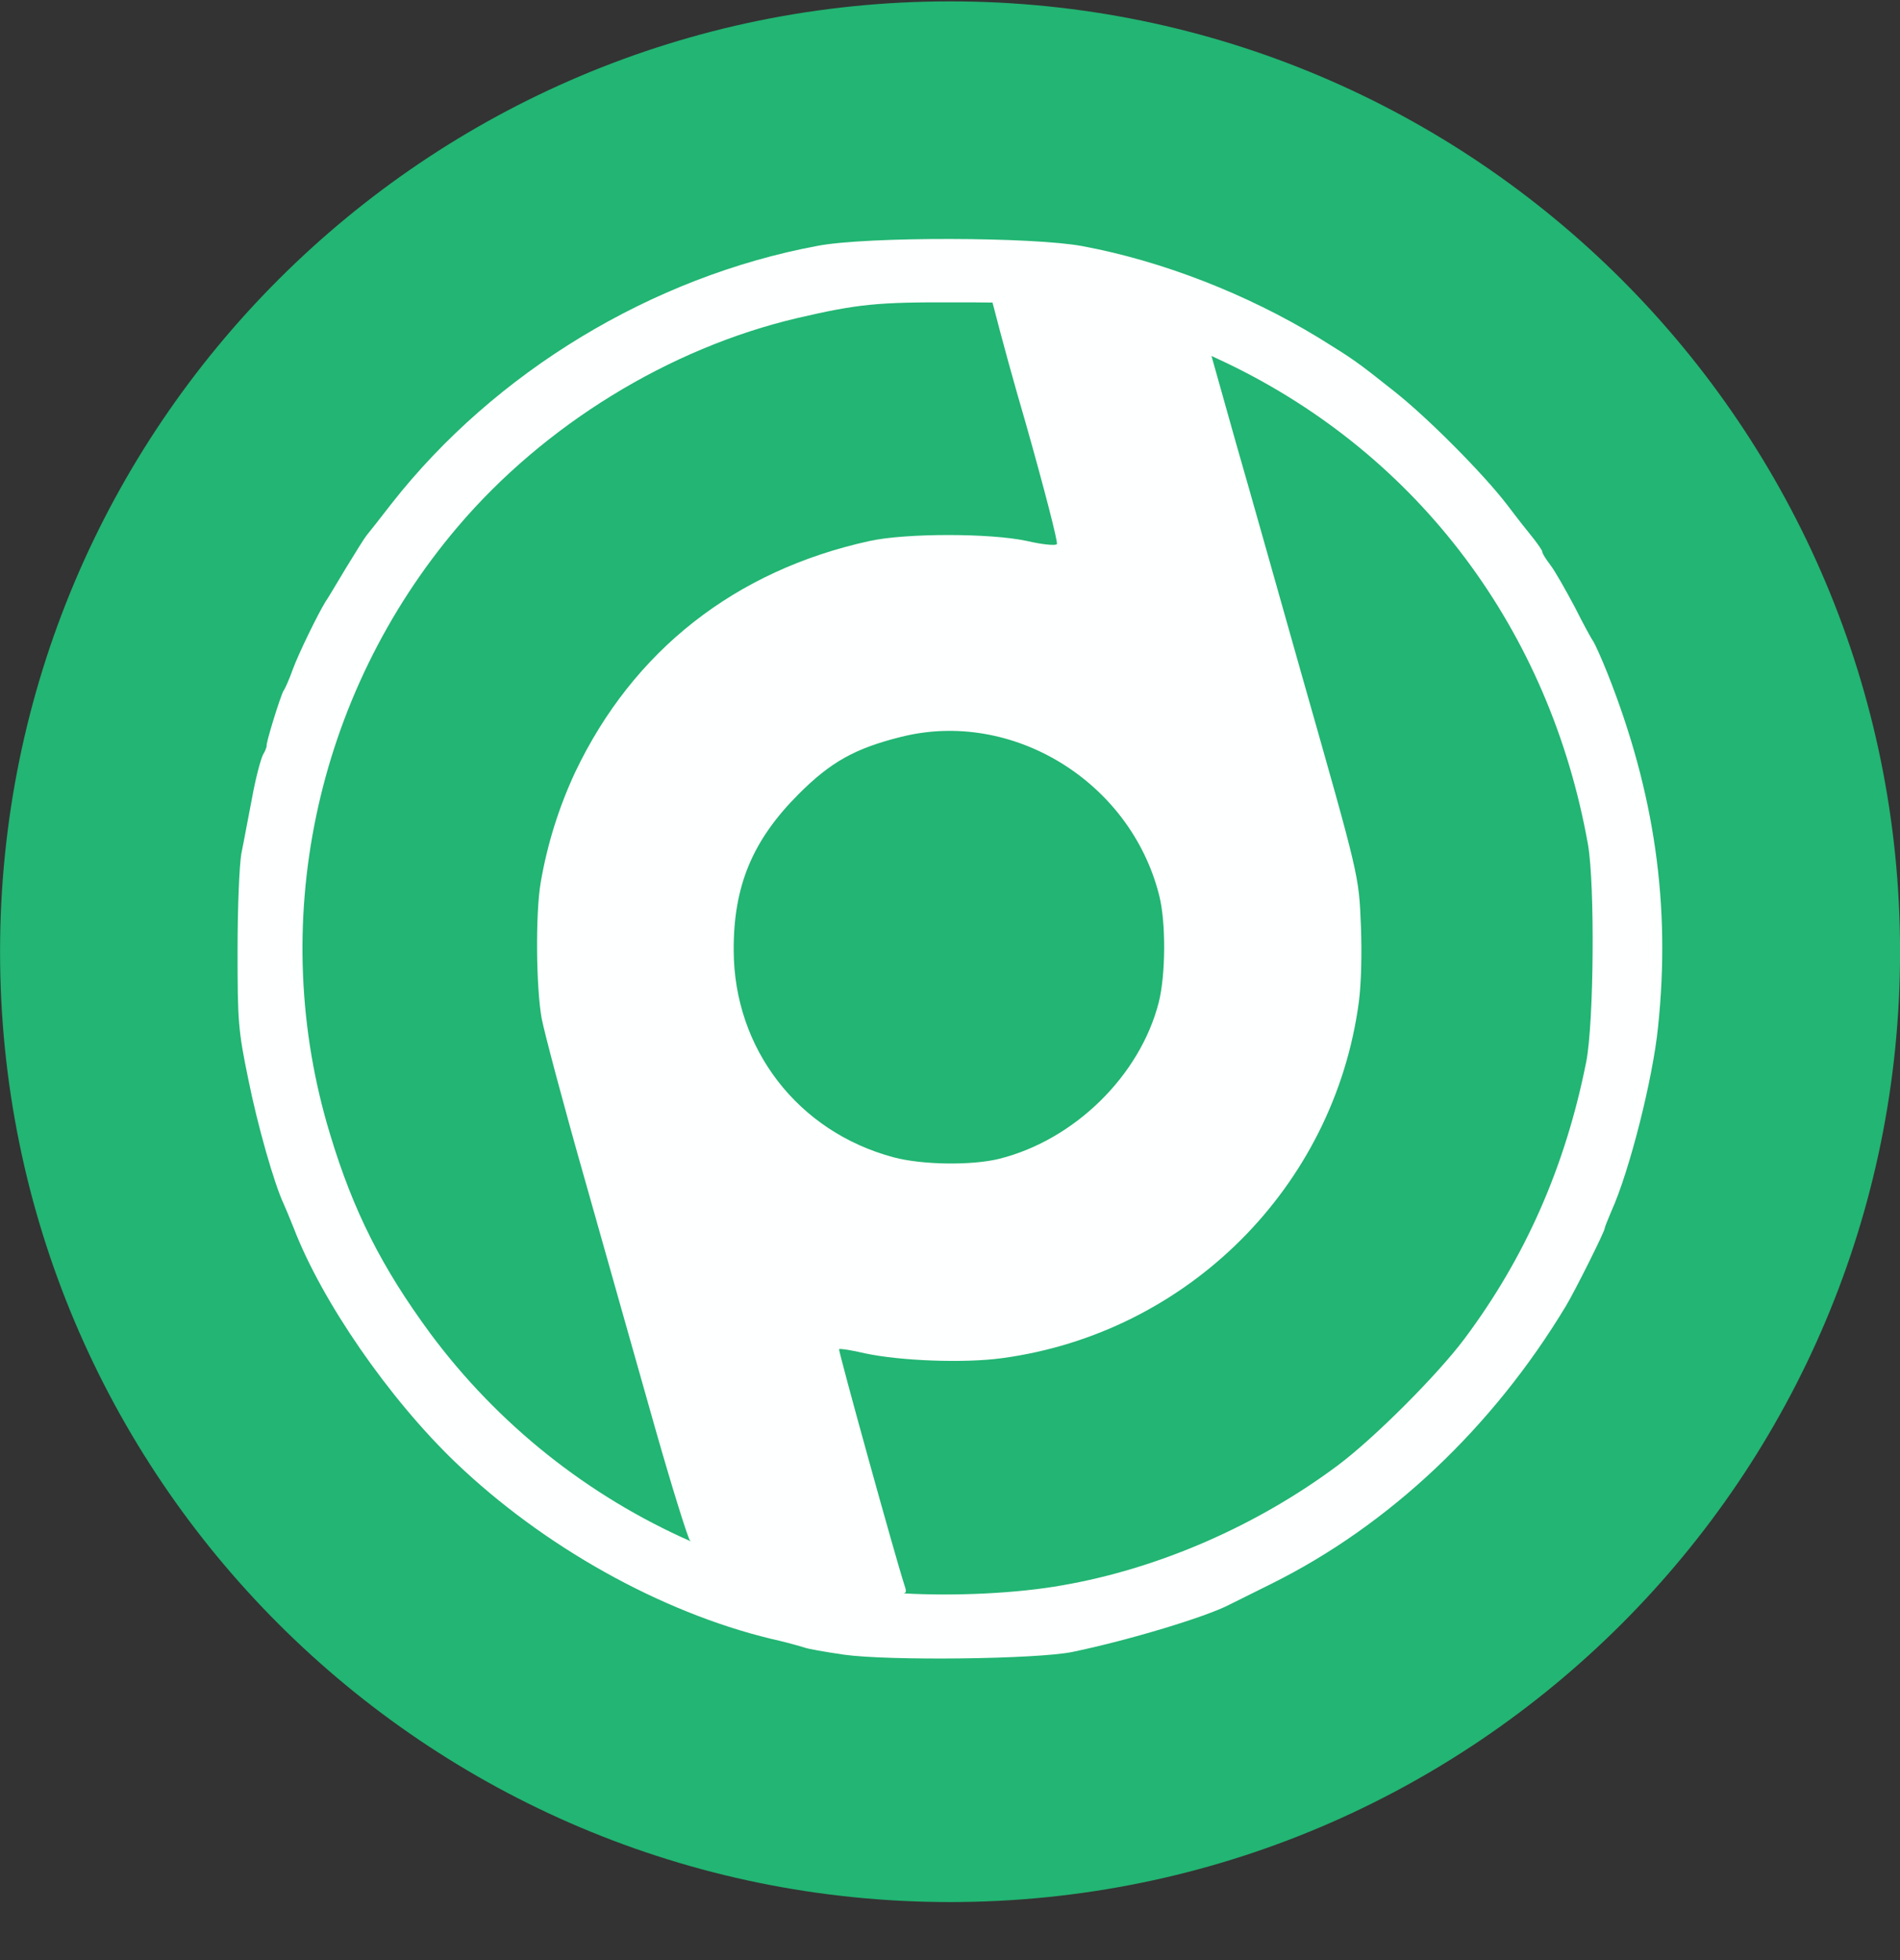 <svg width="32" height="33" viewBox="0 0 32 33" fill="none" xmlns="http://www.w3.org/2000/svg">
<rect x="0" y="0" width="32" height="33" fill="#333333" stroke="none"/>
<g clip-path="url(#clip0_1_6440)">
<path d="M16.001 32.023C24.837 32.023 32.001 24.86 32.001 16.023C32.001 7.187 24.837 0.023 16.001 0.023C7.164 0.023 0.001 7.187 0.001 16.023C0.001 24.86 7.164 32.023 16.001 32.023Z" fill="#22B573"/>
<path d="M15.221 26.826C16.098 26.876 17.139 26.824 17.887 26.691C19.51 26.411 21.175 25.686 22.541 24.664C23.154 24.203 24.205 23.152 24.661 22.544C25.689 21.172 26.366 19.637 26.716 17.874C26.845 17.207 26.862 14.907 26.746 14.224C26.103 10.609 23.896 7.666 20.661 6.113C20.576 6.072 20.49 6.032 20.404 5.993L20.824 7.485C21.064 8.314 21.554 10.06 21.922 11.356C22.897 14.784 22.886 14.726 22.921 15.596C22.938 16.051 22.927 16.559 22.886 16.869C22.471 19.981 20.001 22.445 16.876 22.866C16.24 22.953 15.166 22.913 14.565 22.784C14.343 22.731 14.15 22.702 14.132 22.714C14.115 22.737 15.078 26.212 15.23 26.679C15.262 26.775 15.273 26.813 15.22 26.826H15.221ZM11.641 25.953C11.634 25.948 11.627 25.943 11.621 25.937C11.586 25.897 11.318 25.044 11.031 24.034C10.746 23.024 10.214 21.154 9.858 19.888C9.496 18.621 9.168 17.383 9.122 17.143C9.029 16.618 9.017 15.391 9.105 14.866C9.215 14.22 9.411 13.591 9.689 12.997C10.664 10.953 12.381 9.604 14.646 9.108C15.259 8.974 16.678 8.974 17.297 9.108C17.548 9.167 17.777 9.19 17.8 9.161C17.823 9.137 17.583 8.209 17.268 7.099C17.073 6.434 16.889 5.765 16.716 5.094C16.503 5.091 16.289 5.09 16.076 5.091C14.775 5.085 14.442 5.12 13.437 5.353C11.265 5.861 9.163 7.158 7.709 8.869C5.297 11.707 4.486 15.579 5.56 19.099C5.951 20.396 6.436 21.348 7.248 22.451C8.384 23.979 9.898 25.186 11.641 25.953ZM14.214 27.858C13.899 27.812 13.595 27.759 13.543 27.736C13.358 27.681 13.171 27.632 12.982 27.59C11.125 27.14 9.152 26.037 7.674 24.623C6.547 23.543 5.42 21.908 4.947 20.676C4.883 20.518 4.807 20.331 4.777 20.267C4.62 19.934 4.34 18.959 4.182 18.171C4.012 17.348 4.001 17.201 4.001 16.004C4.001 15.269 4.031 14.568 4.065 14.369C4.106 14.177 4.182 13.75 4.246 13.429C4.305 13.102 4.392 12.775 4.433 12.699C4.46 12.656 4.48 12.609 4.492 12.559C4.462 12.559 4.731 11.689 4.778 11.625C4.801 11.595 4.871 11.438 4.929 11.275C5.029 11 5.356 10.335 5.479 10.135C5.513 10.089 5.665 9.832 5.823 9.569C5.986 9.301 6.144 9.049 6.173 9.015C6.208 8.974 6.401 8.729 6.6 8.472C8.34 6.258 10.985 4.658 13.77 4.139C14.594 3.981 17.402 3.987 18.237 4.145C19.575 4.395 21 4.95 22.208 5.686C22.792 6.048 22.833 6.072 23.493 6.597C24.053 7.041 24.982 7.975 25.385 8.501C25.543 8.711 25.741 8.962 25.823 9.061C25.905 9.167 25.975 9.266 25.975 9.289C25.975 9.319 26.039 9.418 26.115 9.517C26.191 9.617 26.372 9.937 26.524 10.223C26.67 10.515 26.816 10.778 26.839 10.807C26.862 10.842 26.973 11.082 27.079 11.35C27.867 13.342 28.141 15.24 27.925 17.29C27.837 18.17 27.44 19.73 27.137 20.396C27.078 20.536 27.026 20.664 27.026 20.682C27.026 20.734 26.524 21.739 26.372 21.99C25.14 24.034 23.394 25.68 21.42 26.661C21.081 26.831 20.76 26.988 20.702 27.018C20.31 27.222 19.02 27.613 18.062 27.812C17.467 27.934 14.973 27.964 14.214 27.858ZM16.836 19.508C18.103 19.187 19.201 18.107 19.516 16.875C19.633 16.413 19.639 15.52 19.522 15.07C19.037 13.155 17.046 11.934 15.172 12.407C14.401 12.6 13.992 12.827 13.449 13.371C12.673 14.148 12.351 14.918 12.357 16.004C12.363 17.657 13.437 19.053 15.049 19.484C15.534 19.614 16.375 19.624 16.836 19.508Z" fill="#FEFFFF"/>
</g>
<defs>
<clipPath id="clip0_1_6440">
<rect width="32" height="32" fill="white" transform="translate(0.001 0.023)"/>
</clipPath>
</defs>
</svg>
